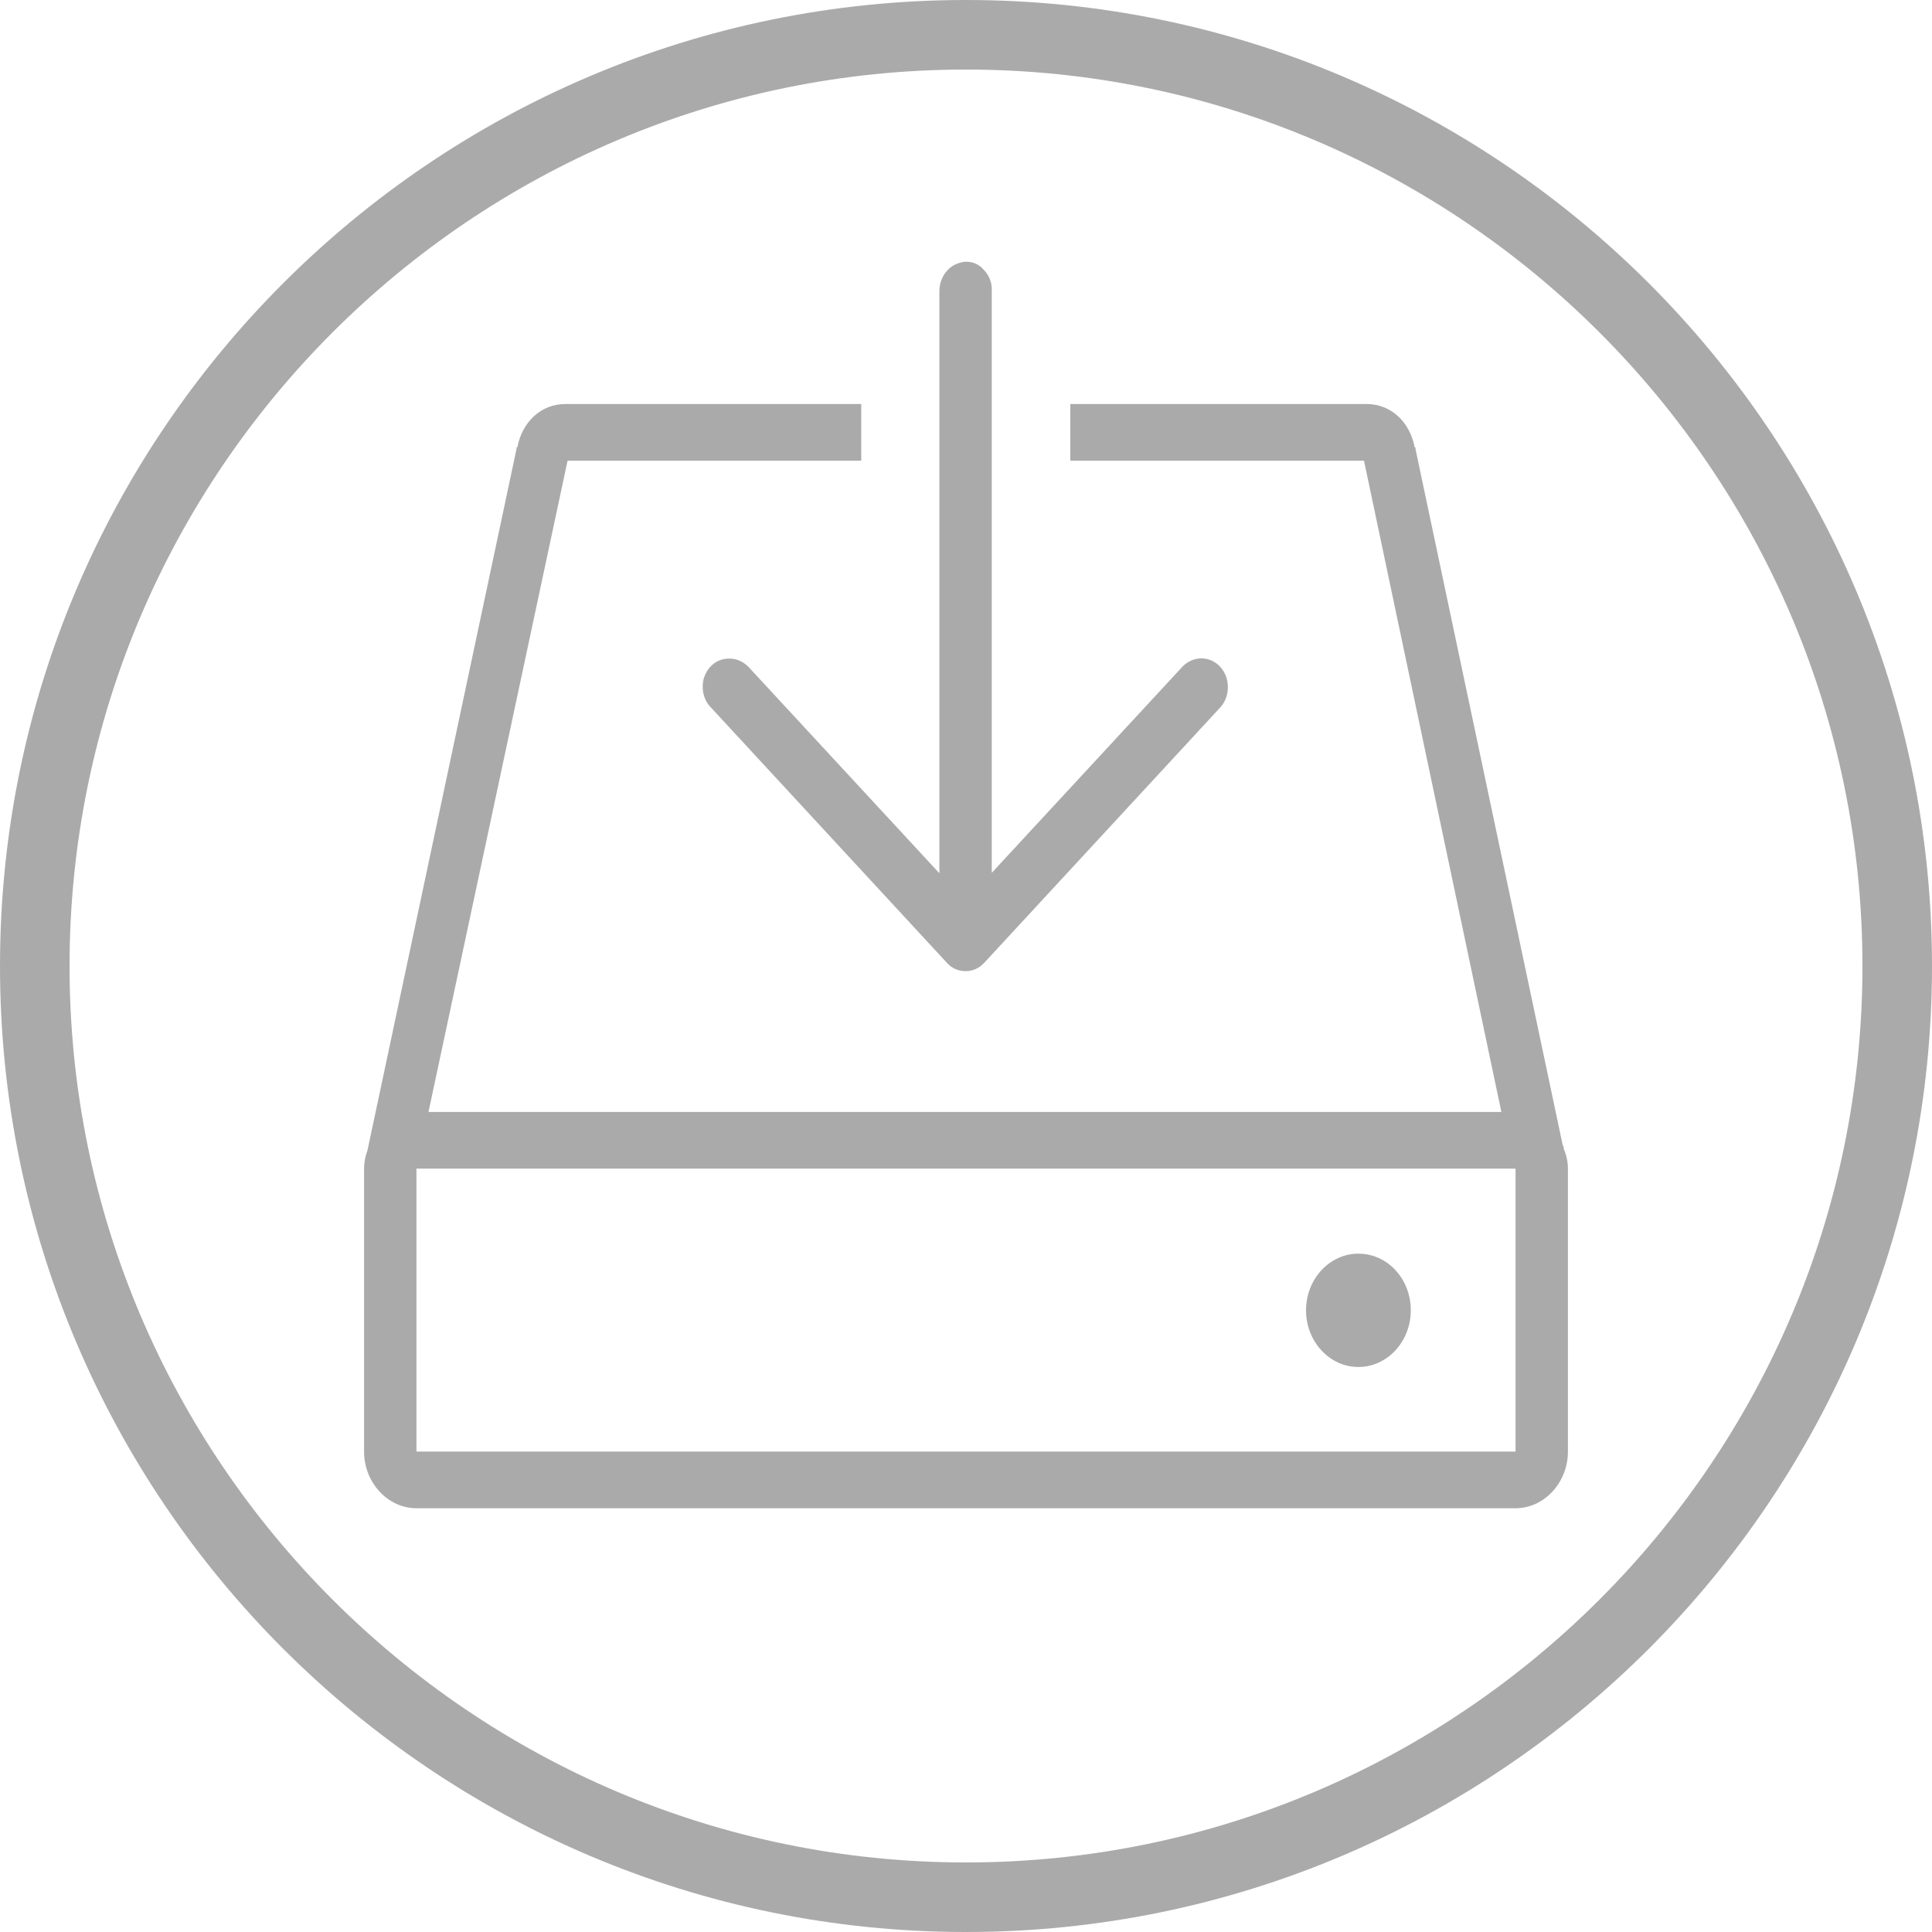 <svg version="1.1" id="fns_icon_download" xmlns="http://www.w3.org/2000/svg" xmlns:xlink="http://www.w3.org/1999/xlink" x="0px" y="0px" viewBox="0 0 45 45" style="enable-background:new 0 0 45 45;" xml:space="preserve">
  <style type="text/css">
	.st0{fill:#aaaaaa;}
</style>
  <g>
    <g>
      <path class="st0" d="M22.5,1.62c11.51,0,20.88,9.37,20.88,20.88S34.01,43.38,22.5,43.38S1.62,34.01,1.62,22.5
			S10.99,1.62,22.5,1.62 M22.5,0C10.09,0,0,10.09,0,22.5S10.09,45,22.5,45S45,34.91,45,22.5S34.91,0,22.5,0L22.5,0z"/>
    </g>
    <path class="st0" d="M22.44,6.1c-0.03,0.01-0.05,0.01-0.08,0.02c-0.28,0.07-0.48,0.35-0.48,0.66v13.56l-4.44-4.8
		c-0.15-0.16-0.36-0.23-0.57-0.19c-0.23,0.04-0.41,0.22-0.48,0.46c-0.06,0.24,0,0.5,0.17,0.67l5.49,5.94
		c0.11,0.13,0.27,0.2,0.44,0.2s0.32-0.07,0.44-0.2l5.49-5.94c0.24-0.26,0.24-0.69,0-0.95s-0.63-0.26-0.88,0l-4.44,4.8V6.78
		c0.01-0.19-0.06-0.37-0.19-0.5C22.79,6.14,22.62,6.08,22.44,6.1z M13.17,9.41c-0.57,0-1.01,0.42-1.12,1.01h-0.02v0.04L8.56,26.79
		c-0.05,0.14-0.08,0.28-0.08,0.43v6.59c0,0.72,0.55,1.32,1.22,1.32h25.6c0.67,0,1.22-0.6,1.22-1.32v-6.59c0-0.17-0.04-0.33-0.1-0.47
		V26.7c0-0.01-0.02-0.01-0.02-0.02l-3.43-16.22v-0.04h-0.02c-0.11-0.59-0.55-1.01-1.12-1.01h-6.9v1.32h6.84l3.2,15.17H9.98
		l3.24-15.17h6.84V9.41H13.17z M9.7,27.22h25.6v6.59H9.7V27.22z M31.64,29.2c-0.67,0-1.22,0.59-1.22,1.32s0.55,1.32,1.22,1.32
		c0.67,0,1.22-0.59,1.22-1.32S32.32,29.2,31.64,29.2z"/>
  </g>
</svg>
